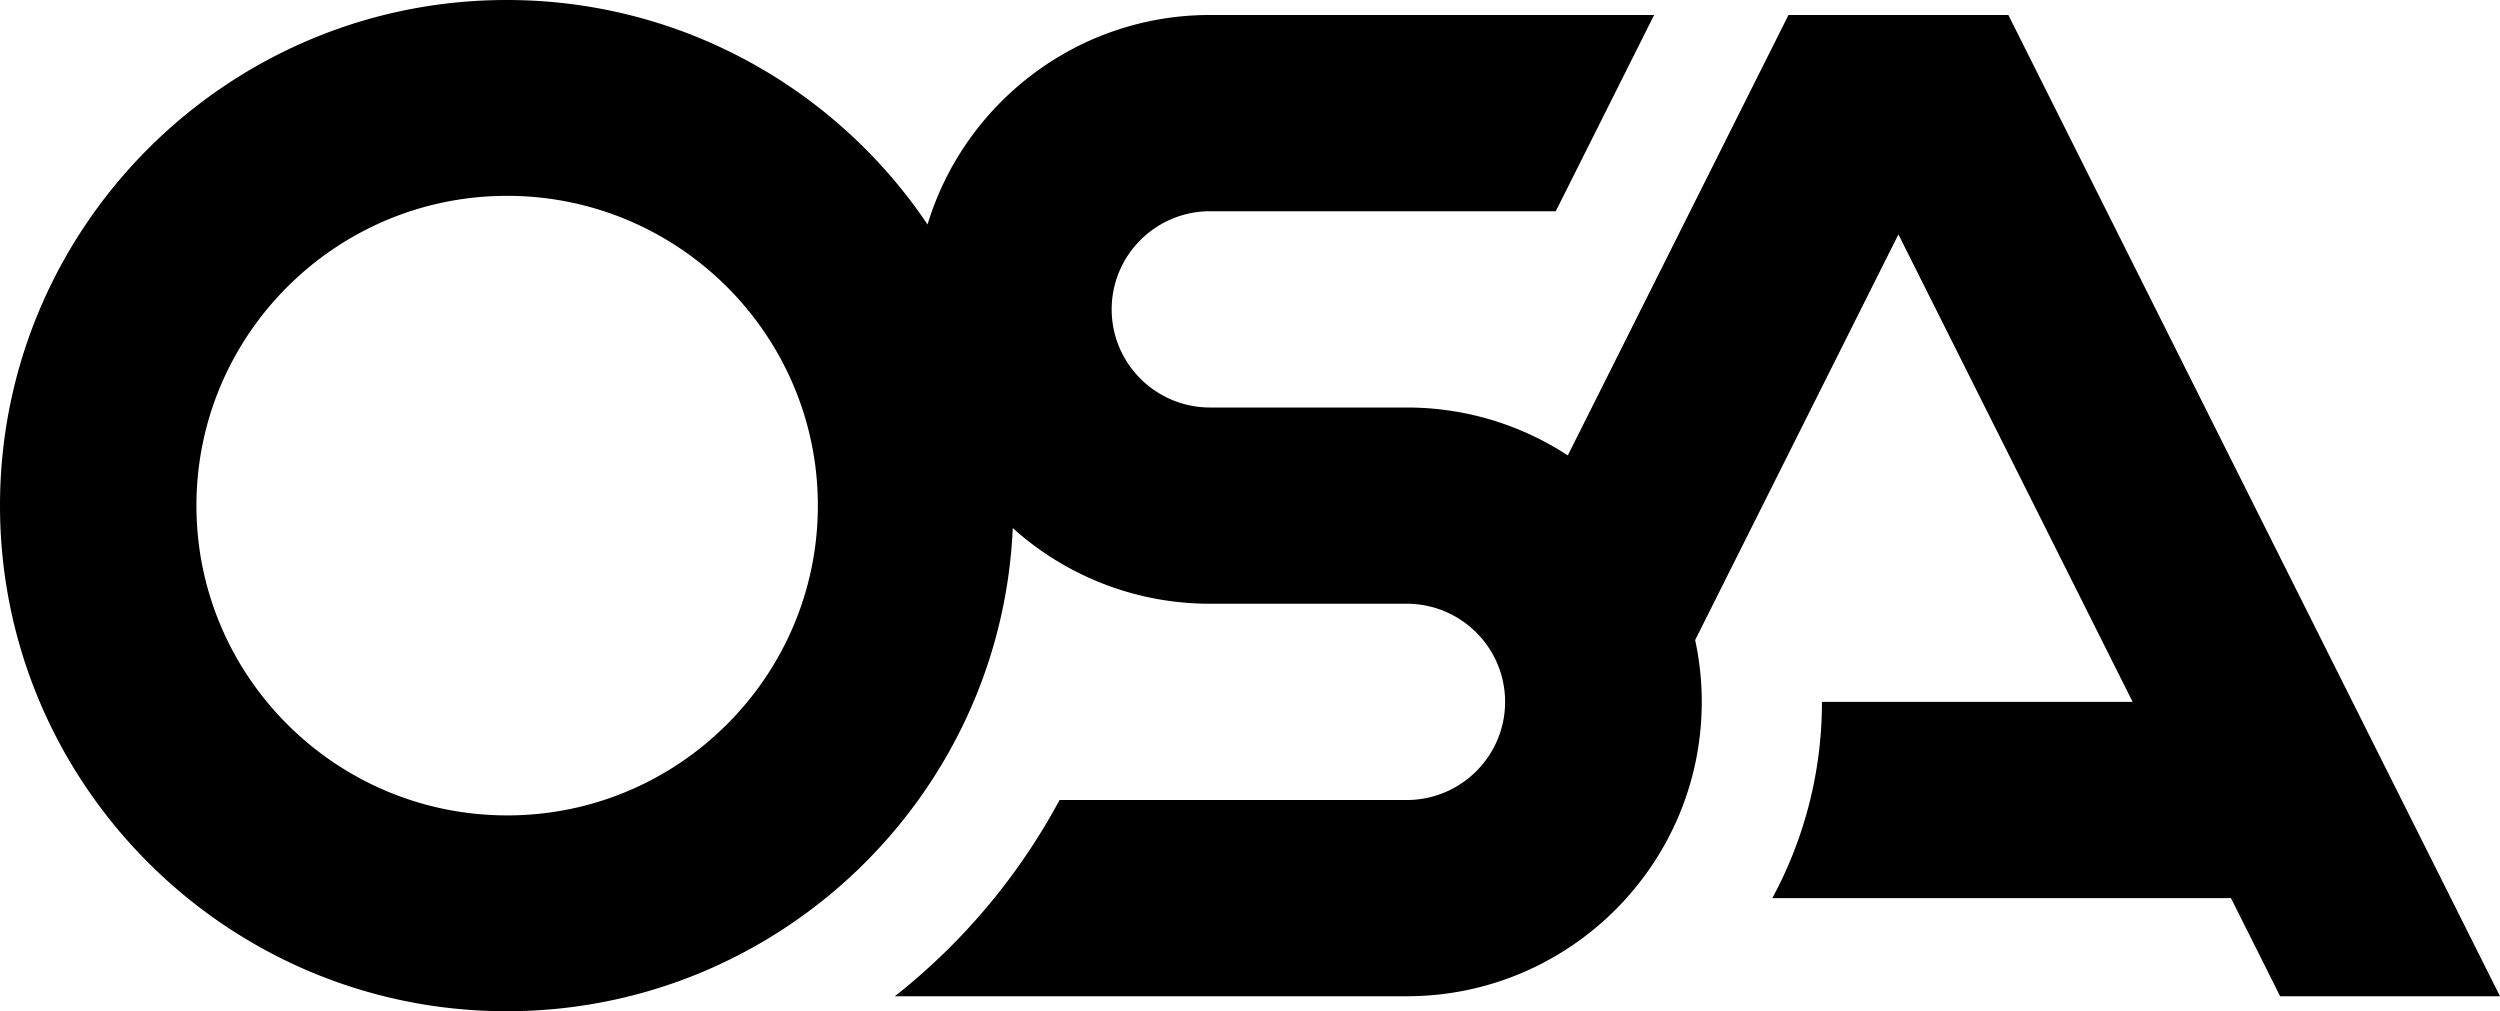 <svg xmlns="http://www.w3.org/2000/svg" fill="none" viewBox="0 0 178 72"><path fill="#000" fill-rule="evenodd" d="M127.34 1.067h15.655L178 70.933h-15.655l-3.501-6.987h-32.656a29.265 29.265 0 0 0 3.534-13.973h22.121L135.167 16.69l-14.472 28.883c.306 1.42.47 2.89.47 4.4 0 11.557-9.422 20.96-21.003 20.96H63.713A44.854 44.854 0 0 0 75.442 56.96h24.72c3.861 0 7.001-3.134 7.001-6.987s-3.14-6.987-7.001-6.987h-14.01a20.941 20.941 0 0 1-14.043-5.389C71.268 56.71 55.43 72 36.075 72 16.183 72 0 55.85 0 36S16.183 0 36.075 0c12.474 0 23.487 6.351 29.967 15.983 2.607-8.62 10.634-14.916 20.11-14.916h31.621l-7.002 13.973H86.152c-3.86 0-7.001 3.134-7.001 6.987s3.14 6.987 7.001 6.987h14.01c4.229 0 8.167 1.257 11.466 3.412L127.34 1.067zm-91.231 56.99c12.198 0 22.122-9.895 22.122-22.057 0-12.162-9.924-22.056-22.122-22.056-12.2 0-22.123 9.894-22.123 22.056s9.924 22.056 22.123 22.056z" clip-rule="evenodd"/></svg>